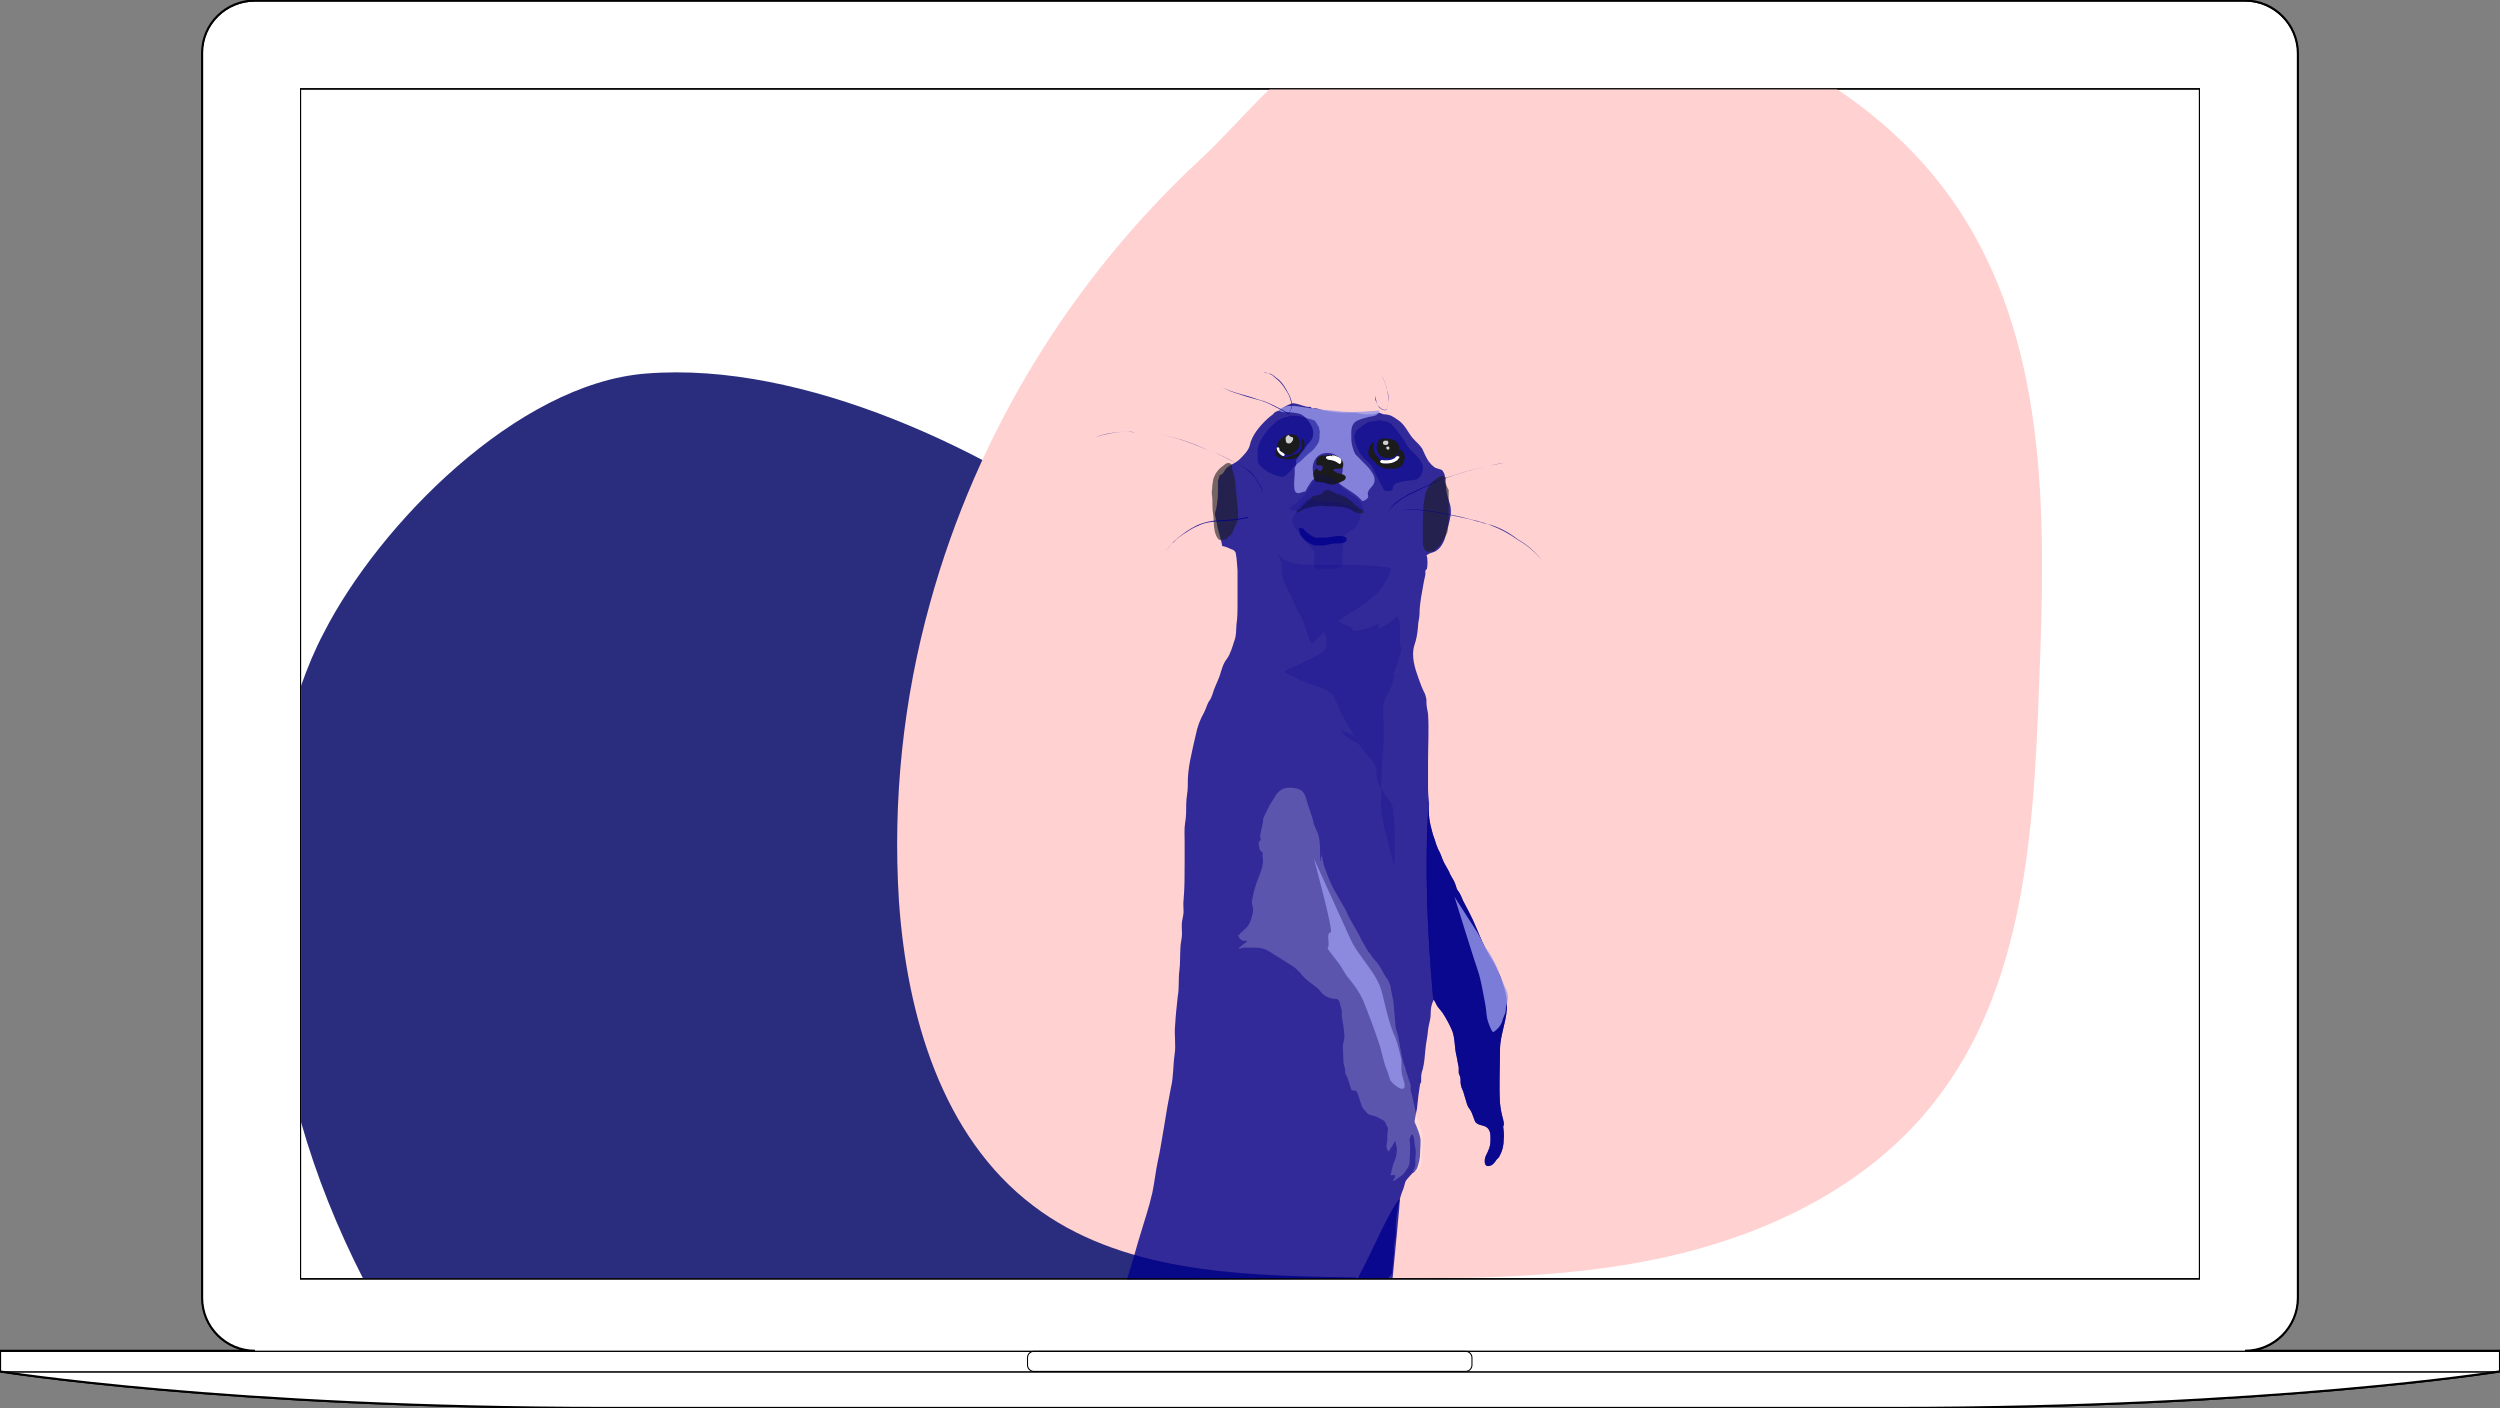 <?xml version="1.0" encoding="utf-8"?>
<!-- Generator: Adobe Illustrator 23.0.6, SVG Export Plug-In . SVG Version: 6.00 Build 0)  -->
<svg version="1.1" id="Layer_1" xmlns="http://www.w3.org/2000/svg" xmlns:xlink="http://www.w3.org/1999/xlink" x="0px" y="0px"
	 viewBox="0 0 472.5 266.2" style="enable-background:new 0 0 472.5 266.2;" xml:space="preserve">
<rect x="0" y="0" width="472.5" height="266.2" fill="#808080" stroke="none"/>
<style type="text/css">
	.st0{fill:#FFFFFF;}
	.st1{opacity:0.2;fill:#FFFFFF;enable-background:new    ;}
	.st2{fill:none;}
	.st3{fill:none;stroke:#000000;stroke-width:0.2;stroke-miterlimit:10;}
	.st4{fill:#2A2D7D;}
	.st5{fill:#FFD1D1;}
	.st6{opacity:0.8;fill:#00008C;enable-background:new    ;}
	.st7{opacity:0.8;fill:#9797EA;enable-background:new    ;}
	.st8{opacity:0.5;fill:#00008C;enable-background:new    ;}
	.st9{fill:#1B1B1B;}
	.st10{opacity:0.6;fill:#1B1B1B;enable-background:new    ;}
	.st11{opacity:0.8;fill:#FFFFFF;enable-background:new    ;}
	.st12{opacity:0.2;fill:#00008C;enable-background:new    ;}
	.st13{opacity:0.8;}
	.st14{fill:#00008C;}
	.st15{fill:none;stroke:#000000;stroke-width:0.4;stroke-miterlimit:10;}
</style>
<g>
	<path class="st0" d="M472.4,255.4L472.4,255.4h-48.1c5.5,0,10-4.5,10-10V10.2c0-5.5-4.5-10-10-10H48.2c-5.5,0-10,4.5-10,10v235.2
		c0,5.5,4.5,10,10,10H0.1v3.9c0,0,43,6.8,114.4,6.8H358c71.4,0,114.4-6.8,114.4-6.8l0,0V255.4L472.4,255.4z"/>
	<title>colablaptop_1</title>
	<g id="Layer_1-2-2">
		<g id="Layer_2-2">
			<rect x="57.3" y="16.8" class="st1" width="358.9" height="224.9"/>
			<path class="st2" d="M424.3,255.4c5.5,0,10-4.5,10-10V10.1c0-5.5-4.5-10-10-10H48.2c-5.5,0-10,4.5-10,10v235.2
				c0,5.5,4.5,10,10,10H0.1v3.9c0,0,43,6.9,114.4,6.9H358c71.4,0,114.4-6.9,114.4-6.9v-3.9L424.3,255.4z"/>
			<path class="st3" d="M48.2,0.2h376.1c5.5,0,10,4.5,10,10v235.2c0,5.5-4.5,10-10,10H48.2c-5.5,0-10-4.5-10-10V10.1
				C38.2,4.6,42.7,0.2,48.2,0.2z"/>
			<rect x="56.8" y="16.8" class="st3" width="358.9" height="224.9"/>
			<rect x="0.1" y="255.4" class="st3" width="472.4" height="3.9"/>
			<path class="st3" d="M0.1,259.3c0,0,43,6.9,114.4,6.9H358c71.4,0,114.4-6.9,114.4-6.9H0.1z"/>
			<path class="st3" d="M195.4,255.4H277c0.7,0,1.2,0.6,1.2,1.2v1.4c0,0.7-0.6,1.2-1.2,1.2h-81.6c-0.7,0-1.2-0.6-1.2-1.2v-1.4
				C194.2,255.9,194.8,255.4,195.4,255.4z"/>
		</g>
	</g>
	<g>
		<rect x="56.8" y="16.8" class="st3" width="358.9" height="224.9"/>
	</g>
	<g id="Layer_1-2">
		<path class="st4" d="M262.7,193.5c-2.2-36-23.2-69.3-52.1-90.9c-23.1-17.3-58.7-34.4-88.5-32c-24.4,1.9-50.5,28.6-60.9,49
			c-1.7,3.2-3.1,6.6-4.3,10v82.5c2.9,10.2,6.9,20.1,11.7,29.5h187.6C260.9,226,263.7,209.8,262.7,193.5z"/>
		<path class="st5" d="M371.1,41c-6.1-9.7-14.4-17.8-24-24.2H240c-4.4,4.2-8.5,9-13,13.2c-24.4,22.6-42.3,51.7-51.2,83.9
			c-5.1,18.3-7.1,37.4-5.9,56.4c1.5,21.6,8.1,44.5,25.4,57.6c16.3,12.4,38.5,13.2,59,13.5c20.1,0.3,40.3,0.6,60-3.7
			c19.7-4.3,38.8-13.5,51.2-29.3c17.2-21.7,18.9-51.5,19.9-79.1C386.6,99.1,387.3,66.7,371.1,41z"/>
		<g>
			<path class="st6" d="M254.7,331.8c0.4,0.4,0.9,0.7,1.4,1c-0.1-0.1-0.2-0.3-0.4-0.4C255.4,332.2,254.9,332.1,254.7,331.8z"/>
			<path class="st6" d="M263.2,241.6c0.4-4.2,1.4-14.4,1.4-15.1c-2,2.1-5,9.6-8,15.1"/>
			<path class="st6" d="M262.2,241.7c0.3-0.3,0.6-0.6,0.9-1c0.1-1.1,0.2-2.1,0.3-3.2c0.1-0.8,0-1.6,0.1-2.4c0.1-0.5,0.2-0.9,0.3-1.4
				c0-0.7,0-1.5,0-2.2c0.1-1.7,0.4-3.4,0.8-5c0.2-0.7,0.4-1.3,0.7-2c0.1-0.4,0.2-0.8,0.3-1.1c0.2-0.5,0.7-0.9,1.1-1.4
				c0.3-0.4,0.4-0.3,0.7-0.6c0.2-0.2,0.4-0.5,0.5-0.8c0.3-0.9,0.5-1.8,0.5-2.7c0-1,0.2-2.1,0-3c-0.2-0.8-0.5-1.6-0.8-2.3
				c-0.2-0.5-0.3-0.4-0.2-1c0.1-0.7,0.3-1.4,0.4-2c0.1-0.9,0.2-1.8,0.3-2.7c0.1-0.7,0.2-1.4,0.3-2c0-0.1,0.2-0.3,0.2-0.4
				c0-0.3,0-0.5,0-0.8c0-0.6,0.1-1.1,0.3-1.6c0.3-1.2,0.4-2.5,0.5-3.7s0.4-2.4,0.5-3.7c0.1-1,0.5-2,0.5-3c0-1.1,0.1-1.8,0.6-2.8
				c-1.1-12.2-1.6-24.6-0.9-37c-0.1-1-0.2-2-0.2-3.1v-4.9c0-3,0.2-6.1,0-9c-0.1-0.7-0.3-1.4-0.3-2.1c0-0.2,0-0.4,0-0.6
				c-0.1-0.5-0.2-1-0.5-1.5c-0.4-0.8-0.7-1.7-1-2.5c-0.7-1.9-1.4-4.2-0.8-6.2c0.4-1.1,0.6-2.3,0.7-3.5c0-0.9,0.3-1.7,0.3-2.6
				c0-2,0.5-4,0.8-5.9c0.1-0.5,0.2-1,0.3-1.4c0-0.2,0-0.4,0-0.7c0-0.2,0.2-0.2,0.3-0.4c0.1-0.4,0.2-2.2-0.1-2.5
				c0.5-0.5,1.1-0.5,1.7-0.8c0.5-0.3,0.9-0.7,1.2-1.2c0.3-0.5,0.6-1.1,0.7-1.7s0.3-1.3,0.5-1.9c0.4-1.4,0.7-2.5,0.4-3.9
				c-0.3-1.1-0.8-2.3-0.8-3.5c0-0.3-0.1-0.6-0.2-0.9c0-0.3-0.1-0.6,0-0.9c0-0.5-0.2-0.9-0.5-1.3c-0.4-0.3-1.1-0.3-1.5-0.6
				c-0.4-0.3-0.7-0.6-1-1c-0.6-0.8-0.9-1.7-1.3-2.5c-0.5-0.8-1.2-1.3-1.8-2c-0.9-1.1-1.4-2.4-2.6-3.3c-0.4-0.3-0.9-0.6-1.4-0.9
				c-0.5-0.2-1-0.3-1.5-0.3l-0.8-0.3c-0.1,0-0.1,0-0.2,0c-0.3,0-0.4,0.2-0.6,0.2c-0.6,0.1-1.2,0.1-1.8,0.1c-0.7,0-1.3-0.2-2-0.3
				c-0.7,0-1.3,0-2,0c-1.4,0-2.8-0.2-4.2-0.5c-0.3-0.1-0.6-0.2-1-0.3c-0.3-0.1-0.5,0-0.8,0s-0.2-0.2-0.4-0.3c-0.2,0-0.4,0-0.6,0
				c-0.4-0.1-0.7-0.2-1.1-0.3c-0.5-0.2-1-0.3-1.5-0.4c-0.5,0-1.1,0.4-1.6,0.6c-0.4,0.2-0.7,0.4-1,0.7c-0.3,0.2-0.6,0.2-0.9,0.4
				c-0.2,0.1-0.3,0.3-0.4,0.4c-0.4,0.3-0.8,0.6-1.1,0.9c-1.5,1.4-2.9,3.1-3.3,5c-0.2,0.9-1.2,1.9-1.9,2.6s-1.7,1-2.4,1.6
				c-0.5,0.4-0.6,1.3-1.4,1.4c0,0.5-0.3,0.7-0.3,1.3c0,0.5,0,1,0,1.6c0,1.1-0.1,2.2-0.3,3.3c-0.1,0.6-0.4,1-0.2,1.6
				c0.1,0.5,0.2,0.8,0.3,1.4c0.2,1.4,0.8,2.8,1,4.2c0.6,0.1,1.1,0.3,1.7,0.6c0.5,0.1,0.9,0.5,0.9,1c0.2,1,0.2,2.1,0.3,3.1
				c0,2.1,0,4.2,0,6.2c0,1.3,0,2.6-0.2,3.9c-0.1,1.1,0,2.1-0.4,3.1c-0.4,1.2-0.7,2.4-1.4,3.4c-0.8,1-1,2.1-1.4,3.3
				c-0.4,1.1-1,2.2-1.3,3.3c-0.2,0.6-0.4,1.1-0.8,1.6c-0.3,0.6-0.5,1.3-0.8,1.9c-0.8,1.4-1.3,2.8-1.6,4.3c-0.7,3.2-1.6,6.3-1.5,9.6
				c0,1.2-0.3,2.3-0.3,3.5s0,2.3-0.2,3.5c-0.2,1.1-0.1,2.4-0.1,3.6v4.1c0,2.3,0,4.6-0.2,6.9c-0.1,0.7,0,1.5,0,2.2
				c0,0.6-0.2,1.2-0.3,1.9c-0.1,0.8,0,1.5,0,2.3c0,0.9-0.3,1.8-0.3,2.7c-0.1,1.5,0,2.9-0.2,4.3c-0.2,1.6,0,3.2-0.3,4.8
				c-0.2,1.8-0.4,3.7-0.5,5.5c-0.2,1.8,0.2,3.7-0.1,5.5c-0.3,2.1-0.2,4.3-0.7,6.3c-0.5,2.5-0.9,4.9-1.3,7.4
				c-0.4,2.2-0.7,4.4-1.2,6.6c-0.4,1.9-0.6,3.9-1,5.8c-0.6,2.7-1.5,5.3-2.3,8c-0.6,1.9-1.1,3.9-1.7,5.8c-0.3,0.7-0.5,1.8-0.8,2.6"/>
			<path class="st7" d="M253.9,77.8c-2.2-0.2-4.4-0.4-6.6-0.7c-1.7-0.2-4-0.9-5.5,0.3l-0.2,0.1c0.4,0.3,0.9,0.5,1.4,0.4
				c0.9,0,1.7,0.1,2.6,0.3c1,0.3,1.9,1.5,2.3,2.4c0.5,1,0.4,2.2-0.4,3c-0.3,0.3-0.6,0.7-0.8,1c-0.1,0.2-0.2,0.4-0.4,0.6
				c-0.2,0.3-0.5,0.5-0.7,0.8s-0.4,0.6-0.6,0.9c-0.1,0.3,0,0.6,0,0.9c-0.1,0.3-0.2,0.4-0.3,0.6c0,0.4,0,0.7,0,1.1
				c0,0.8-0.4,3.2,0.3,3.6c0.4,0.3,1.1-0.1,1.5-0.2h0.2c0.3-0.6,0.6-1.1,1-1.7c0.2-0.3,0.5-0.6,0.9-0.9c-1.1-1.7-0.4-4.7,2.3-4.7
				c3.1,0,3.7,3.9,1.8,5.4c1.2,1.2,3.2,2,4.5,3.4c0.1,0.1,0.2,0.2,0.2,0.3c0.4,0,0.8-0.2,1.1-0.6c0.2-0.2,0-0.6,0-0.9
				c0.1-0.3,0.2-0.6,0.4-0.8c0.5-0.6,0.9-0.9,0.9-1.7c0-0.5-0.2-1-0.5-1.4c-0.6-1.1-1.6-1.8-2.5-2.8c-0.4-0.4-0.7-0.6-0.9-1.2
				c-0.3-0.8-0.5-1.6-0.5-2.4c0-1.3-0.2-2.7,1.1-3.4c0.7-0.3,1.4-0.5,2.2-0.7c0.6-0.1,1.6-0.2,1.9-0.8c0.1-0.1,0.1-0.3,0.1-0.4
				C258.7,77.7,256.2,78,253.9,77.8z"/>
			<path class="st7" d="M244.1,75.8c-0.1,0.1-0.3,0.1-0.4,0.2C243.7,76,243.7,75.9,244.1,75.8z"/>
			<path class="st6" d="M284.1,211.6c-0.3-1-0.5-2.1-0.6-3.1c-0.2-3.3,0-6.7,0-10.1c0-3,1.5-5.9,1.3-8.9c-0.2-2.5-1.3-5.5-2.6-7.7
				c-0.8-1.3-1.5-2.6-2.1-3.9c-0.8-1.8-1.5-3.7-2.4-5.4c-0.4-0.8-0.8-1.5-1.2-2.3c-0.2-0.5-0.4-1-0.7-1.5c-0.2-0.3-0.4-0.5-0.5-0.8
				c-0.2-0.7-0.4-1.3-0.8-1.9c-0.2-0.4-0.5-0.8-0.6-1.2c-0.3-0.6-0.7-1.2-1-1.8c-0.4-0.8-0.6-1.7-1.1-2.5c-0.3-0.7-0.5-1.3-0.7-2
				c-0.2-0.5-0.4-1.1-0.5-1.6c-0.4-1.4-0.6-2.8-0.6-4.3c0-0.2,0-0.4,0-0.6c-0.8,12.3-0.2,24.8,0.9,37v-0.1c0.2,0.1,0.5,0.8,0.6,1
				c0.3,0.6,0.8,1,1.2,1.6c0.7,1.1,1.3,2.2,1.8,3.4c0.5,1.4,0.4,2.9,0.7,4.3c0.2,0.8,0.3,1.7,0.5,2.5c0,0.4,0,0.7,0,1.1
				c0.1,0.3,0.2,0.5,0.3,0.8c0.1,0.5,0,1,0.1,1.4c0.1,0.7,0.5,1.2,0.6,1.8c0.2,0.7,0.4,1.3,0.6,2c0.2,0.6,0.7,1,0.9,1.6
				c0.2,0.5,0.4,1.1,0.6,1.6c0.5,0.7,1.4,0.6,2.1,1c0.9,0.6,0.8,1.6,0.8,2.6c0,1.1-0.4,1.9-0.9,2.9c-0.3,0.7-0.4,2.3,0.9,1.8
				c0.6-0.2,0.9-0.8,1.2-1.2c0.3-0.2,0.5-0.5,0.6-0.8c0.5-0.9,0.7-1.9,0.7-3c0.1-0.8,0-1.6-0.1-2.4
				C284.4,212.4,284.1,211.9,284.1,211.6z"/>
			<path class="st6" d="M284.1,211.6c-0.3-1-0.5-2.1-0.6-3.1c-0.2-3.3,0-6.7,0-10.1c0-3,1.5-5.9,1.3-8.9c-0.2-2.5-1.3-5.5-2.6-7.7
				c-0.8-1.3-1.5-2.6-2.1-3.9c-0.8-1.8-1.5-3.7-2.4-5.4c-0.4-0.8-0.8-1.5-1.2-2.3c-0.2-0.5-0.4-1-0.7-1.5c-0.2-0.3-0.4-0.5-0.5-0.8
				c-0.2-0.7-0.4-1.3-0.8-1.9c-0.2-0.4-0.5-0.8-0.6-1.2c-0.3-0.6-0.7-1.2-1-1.8c-0.4-0.8-0.6-1.7-1.1-2.5c-0.3-0.7-0.5-1.3-0.7-2
				c-0.2-0.5-0.4-1.1-0.5-1.6c-0.4-1.4-0.6-2.8-0.6-4.3c0-0.2,0-0.4,0-0.6c-0.8,12.3-0.2,24.8,0.9,37v-0.1c0.2,0.1,0.5,0.8,0.6,1
				c0.3,0.6,0.8,1,1.2,1.6c0.7,1.1,1.3,2.2,1.8,3.4c0.5,1.4,0.4,2.9,0.7,4.3c0.2,0.8,0.3,1.7,0.5,2.5c0,0.4,0,0.7,0,1.1
				c0.1,0.3,0.2,0.5,0.3,0.8c0.1,0.5,0,1,0.1,1.4c0.1,0.7,0.5,1.2,0.6,1.8c0.2,0.7,0.4,1.3,0.6,2c0.2,0.6,0.7,1,0.9,1.6
				c0.2,0.5,0.4,1.1,0.6,1.6c0.5,0.7,1.4,0.6,2.1,1c0.9,0.6,0.8,1.6,0.8,2.6c0,1.1-0.4,1.9-0.9,2.9c-0.3,0.7-0.4,2.3,0.9,1.8
				c0.6-0.2,0.9-0.8,1.2-1.2c0.3-0.2,0.5-0.5,0.6-0.8c0.5-0.9,0.7-1.9,0.7-3c0.1-0.8,0-1.6-0.1-2.4
				C284.4,212.4,284.1,211.9,284.1,211.6z"/>
			<path class="st8" d="M258.5,79.8c-0.9,0.7-2.4,1.3-2.5,2.5c-0.1,1,0.4,2,0.8,2.9c0.5,1.3,1.8,1.9,2.5,3c0.7,1.3,1.3,2.6,2,3.9
				c0.3,0.6,0.3,0.7,1,0.7c0.3,0,0.6,0,0.8-0.2c0.2-0.2,0.1-0.7,0.4-1s1.2-0.5,1.6-0.6c0.7-0.2,1.4-0.1,2.1-0.3
				c0.7,0,1.3-0.5,1.5-1.2c0.3-0.6,0.3-1.2,0.1-1.8c-0.5-1.3-1.9-2.2-2.7-3.3c-0.4-0.5-0.6-1.1-1-1.6s-0.8-1.1-1.2-1.6
				c-0.3-0.4-0.7-0.8-1.1-1.2c-0.3-0.2-0.6-0.3-0.9-0.4c-0.1,0-0.3,0-0.4,0c-0.2,0-0.4-0.2-0.7-0.2"/>
			<path class="st8" d="M247.1,79.1L247.1,79.1c-0.6-0.3-1.2-0.4-1.8-0.5c-0.4,0-0.8,0-1.2,0c-0.3,0-0.6,0.1-0.8,0.2
				c-0.3,0-0.5,0.1-0.8,0.2c-0.2,0.1-0.5,0.2-0.7,0.3c-0.4,0.2-0.7,0.4-0.9,0.7c-0.3,0.3-0.6,0.5-0.9,0.8c-0.3,0.4-0.6,0.7-0.9,1.1
				c-0.2,0.4-0.5,0.7-0.7,1.1c-0.2,0.3-0.3,0.6-0.4,0.9c-0.1,0.2-0.2,0.4-0.2,0.6c-0.2,0.7-0.1,1.6-0.1,2.3c0,0.4,0,0.7,0.3,1
				c0.4,0.5,0.9,0.9,1.5,1.3c0.7,0.4,1.4,0.7,2.2,0.9c0.5,0.2,1.1,0.1,1.5-0.3c0.3-0.3,0.5-0.5,0.8-0.8c0.1-0.1,0.2-0.3,0.3-0.4
				c0.2-0.3,0.5-0.6,0.8-0.8c0.4-0.3,0.8-0.6,1.2-1s0.8-0.8,1.2-1.1c0.6-0.4,1-0.9,1.4-1.5c0.2-0.2,0.3-0.5,0.4-0.8
				c0.1-0.4,0.1-0.8,0.1-1.1c0-0.3,0.1-0.6,0-0.9c0-0.1-0.1-0.1-0.1-0.2s0-0.2,0-0.3c-0.1-0.3-0.3-0.4-0.4-0.7
				c-0.1-0.2-0.3-0.4-0.4-0.6C247.9,79.3,247.5,79.1,247.1,79.1z"/>
			<path class="st9" d="M248.9,88.5c0.1,0.2,0.2,0.4,0.5,0.5c0.2,0.1,0.3,0,0.4-0.2c0.1-0.1,0.2-0.2,0.2-0.4c0-0.3,0-0.3-0.3-0.4
				c-0.2-0.1-0.8,0-0.9-0.2c-0.1-0.1,0-0.4,0-0.6s0.1-0.4,0.2-0.6c0.2-0.3,0.5-0.4,0.8-0.5c0.2,0,0.4,0,0.6,0c0.2,0,0.3-0.1,0.5-0.1
				s0.5,0,0.7,0s0.4,0,0.6,0.1c0.2,0.1,0.5,0.1,0.7,0.2c0.4,0.2,0.7,0.6,0.9,1c0.1,0.3,0.1,0.7,0,1c-0.2,0.3-0.5,0.3-0.8,0.3
				c-0.2,0-1-0.1-1,0.3c0,0.2,0.2,0.2,0.3,0.2c0.2,0.2,0.5,0.3,0.8,0.4c0.4,0,0.8,0.2,1.1,0.4c0.3,0.3,0.1,0.7-0.2,0.9
				c-0.4,0.2-0.7,0.4-1.1,0.5c-0.4,0.2-0.8,0.3-1.3,0.3c-0.1,0-0.2-0.1-0.4-0.1c-0.1,0-0.3,0-0.4-0.1c-0.2-0.1-0.5-0.2-0.8-0.2
				c-0.3-0.1-0.5-0.1-0.8-0.1c-0.2,0-0.4,0-0.5-0.1c-0.4-0.4-0.5-1-0.5-1.5C248.2,89.3,248.4,88.8,248.9,88.5z"/>
			<path class="st10" d="M245.1,96.5c0.2-0.1,0.4-0.2,0.6-0.3c0.2-0.1,0.3-0.2,0.4-0.4c0.3-0.4,0.7-0.7,1-1.1
				c0.2-0.2,0.4-0.3,0.6-0.5c0.1-0.1,0.3-0.2,0.4-0.4c0.1-0.1,0.3-0.1,0.4-0.1c0.2,0,0.4-0.1,0.6-0.1c0.4-0.1,0.7-0.3,1-0.6
				c0.2-0.3,0.5-0.4,0.8-0.4s0.6,0.1,0.9,0.3c0.5,0.3,1,0.5,1.6,0.6c0.3,0.1,0.5,0.3,0.8,0.4s0.5,0.3,0.8,0.5
				c0.2,0.2,0.4,0.3,0.6,0.5c0.2,0.1,0.3,0.3,0.5,0.5c0.3,0.2,0.6,0.5,0.9,0.7c0.2,0.1,0.8,0.4,0.7,0.7c-0.1,0.4-0.6,0.2-0.9,0.2
				c-0.4-0.1-0.8-0.2-1.1-0.4c-0.2-0.2-0.4-0.3-0.7-0.4c-0.6-0.3-1.3-0.4-2-0.4c-0.3,0-0.6-0.1-1-0.1s-0.8,0-1.2,0s-0.8-0.1-1.1-0.1
				c-0.1,0-0.2,0-0.4,0c-0.1,0-0.1,0.1-0.2,0.1c-0.1,0-0.2,0-0.4,0s-0.5,0.1-0.7,0.1c-0.4,0.1-0.7,0.2-1.1,0.2
				c-0.4,0.1-0.8,0.3-1.1,0.6c-0.3,0.2-0.6,0.3-0.9,0.3C245.1,96.9,245.1,96.8,245.1,96.5z"/>
			<path class="st9" d="M245.9,82.9c0,0.1,0.1,0.2,0.1,0.3c0,0.1,0,0.3,0,0.4c0,0.2,0,0.4,0.1,0.5c0,0.1,0,0.3-0.1,0.4
				c0,0.3-0.1,0.5-0.2,0.7c-0.2,0.2-0.4,0.4-0.6,0.5c-0.3,0.1-0.6,0.2-0.9,0.3c-0.3,0.1-0.7,0.2-1,0.4c-0.2,0.1-0.4,0.1-0.5,0
				c-0.3-0.1-0.6-0.2-0.9-0.4c-0.1-0.1-0.1-0.2-0.2-0.3c-0.2-0.2-0.3-0.5-0.4-0.8c-0.2,0.2-0.3,0.2-0.3,0.5c0,0.2,0,0.4,0.1,0.6
				c0.2,0.3,0.5,0.5,0.9,0.6s0.8,0.2,1.2,0.2h0.6c0.2,0,0.4,0,0.6-0.1c0.2,0,0.4-0.1,0.6-0.2c0.2-0.1,0.3-0.2,0.5-0.4
				c0.1-0.2,0.2-0.3,0.3-0.5s0.3-0.4,0.4-0.6c0.2-0.3,0.3-0.7,0.4-1C246.5,83.7,246.5,82.9,245.9,82.9z"/>
			<path class="st9" d="M244.3,82.1c-0.5,0-1,0-1.5,0.3c-0.3,0.2-0.6,0.4-0.9,0.7c-0.3,0.3-0.5,0.7-0.5,1.1s0.2,0.8,0.5,1.1
				c0.3,0.3,0.7,0.5,1.1,0.6c0.4,0.1,0.9,0.1,1.3-0.1c0.1-0.1,0.2-0.2,0.3-0.3c0.2-0.1,0.3-0.2,0.5-0.4c0.3-0.3,0.5-0.7,0.5-1.1
				c0.1-0.4,0-0.8-0.2-1.2C245.2,82.2,244.7,82.2,244.3,82.1z"/>
			<path class="st9" d="M259.6,83.5c-0.1,0.1-0.3,0.2-0.4,0.4c-0.1,0.2-0.3,0.4-0.4,0.6s-0.1,0.3-0.1,0.5c-0.1,0.2-0.1,0.4-0.1,0.6
				c0.1,0.7,0.7,1.2,1.2,1.7c0.5,0.6,1.1,1,1.8,1.2c0.6,0.1,1.2,0.1,1.7,0.1c0.4,0,0.9-0.1,1.3-0.3c0.3-0.2,0.5-0.5,0.6-0.8
				c0.1-0.1,0.1-0.3,0.2-0.5s0.1-0.4,0.1-0.6s-0.1-0.4-0.1-0.6c0-0.1-0.1-0.3-0.2-0.4s-0.5-0.6-0.8-0.4c-0.1,0.2-0.1,0.4-0.1,0.6
				s-0.1,0.4-0.1,0.5c-0.2,0.3-0.4,0.6-0.8,0.8c-0.8,0.3-1.6,0.4-2.4,0.1c-0.3-0.1-0.5-0.5-0.7-0.7c-0.3-0.3-0.5-0.6-0.6-1
				c0-0.1,0-0.3-0.1-0.4c0-0.2,0-0.4,0-0.5c0-0.2,0-0.4,0-0.6C259.6,83.6,259.5,83.6,259.6,83.5z"/>
			<path class="st9" d="M262.3,82.9c-0.6,0-1.5-0.2-1.8,0.5c-0.1,0.3-0.2,0.5-0.2,0.8c-0.1,0.2-0.1,0.4-0.1,0.6
				c0.1,0.4,0.2,0.7,0.4,1c0.3,0.4,0.7,0.7,1.2,0.7c0.5,0.1,1.1,0.1,1.6-0.1c0.3-0.1,0.5-0.3,0.7-0.6c0.1-0.2,0.2-0.5,0.3-0.7
				c0.1-0.5,0-1.1-0.4-1.5c-0.2-0.2-0.5-0.4-0.8-0.5c-0.2-0.1-0.3-0.1-0.5-0.1C262.6,82.9,262.5,82.8,262.3,82.9"/>
			<path class="st6" d="M246.4,99.9c0.1,0.3,0.3,0.5,0.6,0.7c0.5,0.4,1,0.8,1.6,1c0.2,0,0.4,0.1,0.6,0c0.4,0,0.9,0,1.3,0
				c0.7,0,1.4-0.2,2.2-0.3c0.5,0,1.8-0.1,1.8,0.6c0.1,0.9-1.5,0.8-2,0.8c-0.9,0-1.8,0.4-2.7,0.4c-0.4,0-0.8,0-1.2,0
				c-0.4-0.1-0.7-0.2-1.1-0.4c-0.6-0.3-1.2-0.8-1.6-1.4c-0.2-0.3-0.3-0.6-0.3-0.9c-0.1-0.2-0.1-0.4-0.1-0.6
				C245.8,99.8,246.1,99.9,246.4,99.9z"/>
			<path class="st1" d="M238.3,158.6c0,0.2-0.3,0.4-0.4,0.6c0,0.3,0,0.6,0.1,0.9c0,0.2,0.1,0.5,0.2,0.7c0.1,0.1,0.4,0.2,0.4,0.3
				c0.1,0.1,0,0.5,0,0.7c0.1,0.3,0.1,0.6,0.1,0.9c0,0.5-0.1,1-0.2,1.4c-0.2,0.6-0.4,1.2-0.6,1.7c-0.3,0.7-0.5,1.3-0.7,2
				c-0.3,0.9-0.4,1.7-0.6,2.6c0,0.4,0.1,0.8,0.2,1.1c0.1,0.5,0,1-0.1,1.4c-0.3,1-0.5,1.9-1.3,2.6c-0.1,0.1-0.3,0.2-0.4,0.4
				c-0.1,0.1-0.1,0.1-0.2,0.2c-0.1,0-0.2,0.1-0.3,0.2c-0.1,0.1-0.1,0.2-0.2,0.3c-0.1,0.1-0.3,0.1-0.3,0.2c0,0.1,0.2,0.3,0.2,0.4
				c0.1,0.2,0.3,0.4,0.5,0.5c0.1,0.1,0.2,0.1,0.4,0.1c0.1,0,0.5,0,0.6,0.1c-0.1,0.2-0.4,0.3-0.5,0.4c-0.2,0.2-0.5,0.4-0.7,0.6
				c-0.2,0.1-0.3,0.2-0.4,0.3c0.2,0.2,0.8-0.1,1-0.1c0.4,0,0.8,0,1.2,0c0.7,0,1.4,0,2,0.1c1.3,0.2,2.2,1.1,3.3,1.7
				c0.8,0.5,1.6,1,2.4,1.5c0.7,0.4,1.2,0.9,1.7,1.4c0.5,0.7,1.1,1.3,1.8,1.8c0.7,0.6,1.5,1,2,1.7c0.3,0.4,0.6,0.7,1.1,1
				c0.6,0.3,1.2,0.5,1.8,0.5c0.1,0,0.3,0,0.4,0.1c0.5,0.3,0.4,0.9,0.6,1.4c0.1,0.2,0.1,0.5,0.2,0.7c0,0.3,0,0.6,0,0.9
				c0,0.5,0.1,0.9,0.2,1.4c0.1,0.4,0.1,0.9,0.2,1.3c0,0.4,0.1,0.8,0.1,1.3c0,0.6-0.3,1.3-0.3,1.9c0,0.8,0.1,1.6,0.1,2.4
				c0,0.4,0,0.7,0.1,1.1c0.1,0.2,0.1,0.4,0.2,0.7c0,0.3,0.1,0.7,0.1,1c0.1,0.2,0.2,0.4,0.3,0.5c0.2,0.4,0.2,0.8,0.4,1.1
				c0.1,0.4,0.2,0.9,0.4,1.3c0.1,0.2,0.1,0.1,0.3,0.2c0.2,0,0.6,0,0.7,0.2c0.2,0.3,0.3,0.6,0.4,1c0.2,0.6,0.4,1.2,0.6,1.8
				c0.1,0.2,0.2,0.4,0.4,0.6c0.2,0.2,0.4,0.5,0.6,0.7c0.4,0.4,1.1,0.4,1.6,0.6c0.3,0.1,0.6,0.3,0.8,0.4c0.2,0.1,0.4,0.2,0.6,0.3
				c0.3,0.2,0.5,0.5,0.6,0.9c0.1,0.2,0.2,0.3,0.3,0.5c0.1,0.5-0.1,1-0.1,1.4c0,0.3,0,0.7,0,1c0,0.2-0.1,0.4-0.1,0.6
				c0,0.4-0.2,0.5,0,0.9c0,0.1,0.2,0.6,0.4,0.6c0.2-0.4,0.5-0.8,0.7-1.1c0.1-0.3,0.3-0.6,0.5-0.9c0,0.2,0.1,0.3,0.1,0.5
				c0,0.1,0.1,0.3,0.1,0.4c0,0.1,0.1,0.3,0.1,0.4c0,0.2,0,0.3,0,0.5c0,0.8-0.2,1.5-0.5,2.2c-0.2,0.4-0.3,0.9-0.4,1.3
				c-0.1,0.2-0.1,0.4-0.1,0.6c0,0.1-0.2,0.4-0.2,0.5c0.1,0.3,0.8-0.1,0.9,0.2c0.1,0.4-0.5,0.7-0.4,1c0.2,0,0.4-0.2,0.6-0.3
				c0.3-0.2,0.5-0.4,0.7-0.5c0.5-0.3,0.9-0.8,1.2-1.3c0.3-0.4,0.5-0.8,0.6-1.3c0-0.3,0.1-0.6,0-0.8c0-0.3,0.1-0.6,0.1-0.9
				c0-0.7,0-1.3,0-2c0-0.2-0.1-0.4-0.1-0.6c0-0.2,0.1-0.5,0.2-0.7c0.1-0.1,0.1-0.4,0.3-0.4c0.2,0,0.4,0.9,0.4,1.1
				c0,0.5,0.1,1,0.2,1.5c0.1,0.6,0.1,1.3,0,1.9c0,0.4,0,0.9,0,1.3c0,0.2-0.1,0.5-0.2,0.7c-0.1,0.1-0.2,0.3-0.2,0.4
				c0.1,0.3,0.7,0.1,0.8,0c0.5-0.3,0.6-1,0.8-1.5c0.1-0.1,0.1-0.2,0.2-0.4c0-0.1,0-0.3-0.1-0.4c0-0.3,0-0.6,0-0.9
				c0.1-1.3,0.1-2.6,0-3.9c-0.1-0.4-0.2-0.9-0.4-1.3c-0.1-0.4-0.2-0.7-0.3-1.1c-0.3-0.8-0.6-1.5-0.7-2.4c-0.2-0.8-0.3-1.5-0.5-2.3
				c-0.1-0.3-0.2-0.7-0.3-1c0-0.3,0.1-1.1-0.1-1.3c0-0.2-0.1-0.4-0.2-0.6c-0.1-0.3-0.1-0.5-0.2-0.7c-0.1-0.3-0.2-0.5-0.3-0.8
				c-0.1-0.3-0.1-0.6-0.2-0.9s-0.3-0.7-0.4-1c-0.1-0.4-0.2-0.9-0.3-1.4c-0.2-0.9-0.3-1.8-0.5-2.7c-0.1-0.6-0.2-1.1-0.4-1.7
				c-0.2-0.6-0.3-1.1-0.3-1.7c-0.1-0.7-0.1-1.5-0.2-2.2c0-0.4-0.1-0.8-0.1-1.3c0-0.4-0.1-0.8-0.2-1.2c-0.1-0.7-0.3-1.4-0.4-2.2
				c-0.2-0.7-0.5-1.3-0.9-1.8c-0.5-0.7-0.8-1.5-1.3-2.2c-0.3-0.4-0.6-0.8-0.9-1.1s-0.5-0.6-0.7-1c-0.2-0.2-0.4-0.4-0.5-0.6
				c-0.1-0.2-0.3-0.5-0.4-0.7c-0.2-0.4-0.5-0.8-0.7-1.2c-0.4-0.9-0.9-1.7-1.4-2.6c-0.5-0.8-0.9-1.6-1.3-2.4
				c-0.4-0.9-0.8-1.6-1.3-2.4c-0.6-1.2-1.4-2.3-1.9-3.5c-0.4-0.9-0.7-1.8-1.1-2.8c-0.2-0.5-0.3-1-0.4-1.5c-0.1-0.3-0.1-0.6-0.1-0.8
				c0.1-0.2,0.1-0.4,0.1-0.6c0,0.3-0.1,0.6-0.3,0.8c-0.1,0.2-0.1,0.4-0.1,0.5s0,0.2-0.1,0.3c0-1.6,0.1-4-0.5-5.5
				c-0.3-0.5-0.5-1.1-0.7-1.6c-0.1-0.5-0.2-1-0.4-1.5c-0.3-0.8-0.5-1.6-0.8-2.4c-0.2-0.6-0.3-1.4-0.7-1.9c-0.5-0.8-1.4-0.9-2.2-1
				c-1.4-0.2-2.7,0.5-3.3,1.8c-0.3,0.5-0.6,0.9-0.9,1.4c-0.2,0.3-0.3,0.7-0.5,1c-0.3,0.6-0.6,1.2-0.8,1.8
				C238.9,155.5,237.8,158.2,238.3,158.6z"/>
			<path class="st10" d="M273.3,90.3c-0.2-0.2-0.4-0.3-0.7-0.4c-0.3,0-0.8,0.3-1,0.5c-0.9,0.5-1.6,1.4-2,2.3
				c-0.2,0.5-0.3,1.1-0.4,1.7c-0.1,0.5-0.2,1.1-0.2,1.6c0,0.9-0.1,1.7-0.1,2.6c0,0.7,0,1.5,0,2.2c0,0.6,0,1.2,0,1.8
				c0.1,0.7,0.3,1.7,1.1,1.7c0.2,0,0.3,0,0.5-0.1c0.2,0,0.3,0.1,0.5,0c0.1-0.1,0.2-0.3,0.3-0.4c0.1-0.1,0.3-0.2,0.4-0.3
				c0.3-0.2,0.6-0.6,0.7-0.9c0.4-0.8,1-1.3,1.2-2.2c0.1-0.7,0.2-1.4,0.2-2.2v-4.1c0-0.5,0-1,0-1.5C273.5,92,273.1,91.6,273.3,90.3z"
				/>
			<path class="st10" d="M232.8,87.8c-0.2-0.2-0.4-0.3-0.7-0.3s-0.8,0.4-1,0.6c-0.9,0.6-1.5,1.5-1.8,2.5c-0.1,0.6-0.2,1.2-0.2,1.7
				c-0.1,0.5-0.1,1.1,0,1.6c0.1,0.9,0,1.7,0.1,2.6c0.1,0.7,0.2,1.5,0.2,2.2c0,0.6,0.1,1.2,0.2,1.8c0.2,0.6,0.5,1.7,1.3,1.6
				c0.1,0,0.3-0.1,0.4-0.1c0.2-0.1,0.3,0,0.5-0.1c0.1-0.1,0.2-0.3,0.3-0.4s0.2-0.2,0.4-0.3c0.3-0.3,0.5-0.6,0.6-1
				c0.3-0.8,0.8-1.4,0.9-2.3c0-0.7,0-1.5-0.1-2.2l-0.4-4.1c0-0.5-0.1-1-0.2-1.5C233.3,89.5,232.8,89.2,232.8,87.8z"/>
			<path class="st11" d="M243.5,82.2c-0.4,0.3-0.6,0.4-0.5,0.9c0,0.3,0.1,0.7,0.5,0.7c0.4,0.1,0.6-0.2,0.8-0.5
				c0.1-0.1,0.1-0.3,0.1-0.4c0-0.3-0.1-0.3-0.4-0.3"/>
			<path class="st11" d="M262.1,83.3c-0.3,0-0.6-0.1-0.7,0.3s0.2,0.5,0.5,0.5s0.5-0.1,0.5-0.4C262.4,83.5,262.3,83.2,262.1,83.3"/>
			<path class="st11" d="M262.4,84.4c-0.2,0-0.4,0-0.4,0.2s0.1,0.3,0.3,0.4c0.2,0,0.3-0.1,0.3-0.3C262.6,84.5,262.5,84.3,262.4,84.4
				"/>
			<path class="st12" d="M248.7,89.3c0,1.1-0.7,1.9-1.1,2.7c-0.3,0.5-0.6,0.9-1,1.4c-0.2,0.3-0.4,0.5-0.6,0.7
				c-0.3,0.2-0.5,0.4-0.8,0.7c-0.1,0.2-0.2,0.3-0.4,0.4c-0.1,0.1-0.3,0.2-0.4,0.3c-0.2,0.1-0.2,0.2-0.3,0.2
				c-0.1,0.1-0.2,0.1-0.3,0.1c-0.2,0.2-0.1,0.2,0,0.4c0.2,0.4,0.4,0.3,0.8,0.3c0.5,0,1.1-0.1,1.6-0.1c0.3-0.1,0.6-0.2,0.8-0.3
				c0.4-0.1,0.8-0.3,1.2-0.4c0.5-0.1,0.9-0.1,1.4-0.1c0.9,0,1.8,0,2.7,0c0.2,0,0.3,0,0.5,0c0.4,0.1,0.8,0,1.1,0.1
				c0.6,0.2,1.1,0.5,1.6,0.6c0.6,0.2,1.2,0.3,1.8,0.3c0.1,0,0.3,0,0.4-0.1s0-0.4-0.1-0.6c-0.2-0.5-0.4-1-0.8-1.4s-0.9-0.6-1.3-0.9
				c-0.2-0.2-0.4-0.3-0.6-0.5c-0.2-0.2-0.4-0.4-0.7-0.5c-0.3-0.2-0.6-0.5-0.8-0.8s-0.5-0.4-0.7-0.6s-0.3-0.4-0.4-0.6
				C251.6,89.7,249.9,90,248.7,89.3z"/>
			<g class="st13">
				<path class="st14" d="M259.9,74.8c0.1,0.4,0.2,0.9,0.3,1.3c0.1,0.4,0.3,0.8,0.7,1.1c0.2,0.1,0.4,0.3,0.6,0.3
					c0.2,0.1,0.4,0,0.6-0.1c0-0.1,0.1-0.2,0.1-0.3c0-0.1,0-0.2,0.1-0.3c0-0.2,0.1-0.4,0.1-0.7c0.1-0.9,0-1.8-0.3-2.7
					c-0.2-0.9-0.6-1.7-1.1-2.5c0.5,0.7,0.9,1.6,1.1,2.4c0.2,0.9,0.3,1.8,0.3,2.7c0,0.2,0,0.4-0.1,0.7c0,0.1,0,0.2-0.1,0.3
					c0,0.1,0,0.2-0.1,0.3c-0.2,0.2-0.4,0.2-0.7,0.1c-0.2-0.1-0.4-0.2-0.6-0.4c-0.4-0.3-0.6-0.7-0.7-1.1
					C259.9,75.7,259.9,75.2,259.9,74.8L259.9,74.8z"/>
			</g>
			<g class="st13">
				<path class="st14" d="M238.8,70.4c0.4,0,0.8,0.1,1.2,0.3c0.4,0.1,0.7,0.4,1,0.7l0,0c0.8,0.6,1.5,1.4,2,2.3l0,0
					c0.5,0.7,0.8,1.4,1,2.2c0.1,0.4,0.1,0.8,0,1.2c0,0.2-0.1,0.4-0.2,0.6c-0.1,0.2-0.2,0.4-0.2,0.5v0.1l0,0c-1-0.6-2-1.1-3-1.6
					c-0.5-0.3-1-0.5-1.5-0.7s-1.1-0.4-1.6-0.5c-1.1-0.3-2.2-0.6-3.3-1c-1.1-0.3-2.1-0.7-3.2-1.3c1,0.5,2.1,0.9,3.2,1.2
					c1.1,0.3,2.2,0.6,3.3,1c0.5,0.2,1.1,0.3,1.6,0.5s1,0.4,1.6,0.7c1,0.5,2,1,3,1.6l0,0c0-0.2,0.1-0.4,0.2-0.6
					c0.1-0.2,0.2-0.4,0.2-0.6c0.1-0.4,0.1-0.8,0-1.2c-0.2-0.8-0.6-1.5-1-2.2l0,0c-0.5-0.9-1.1-1.7-1.9-2.2l0,0
					c-0.3-0.3-0.6-0.5-0.9-0.7c-0.4-0.1-0.8-0.2-1.1-0.2L238.8,70.4z"/>
			</g>
			<g class="st13">
				<path class="st14" d="M262.3,97.2c0-0.2,0.1-0.5,0.2-0.7s0.3-0.4,0.4-0.6c0.3-0.4,0.6-0.7,1-1c0.7-0.6,1.5-1,2.3-1.5l4.9-2.3
					l0,0c3.4-1.3,6.8-2.3,10.4-3.1c0.9-0.2,1.8-0.4,2.7-0.5c0.9-0.2,1.8-0.3,2.7-0.5c1.8-0.3,3.6-0.5,5.4-0.5
					c-1.8,0-3.6,0.2-5.4,0.5c-0.9,0.2-1.8,0.3-2.7,0.5c-0.9,0.2-1.8,0.3-2.7,0.5c-3.5,0.8-7,1.8-10.4,3.2l0,0l-4.9,2.4
					c-0.8,0.4-1.6,0.9-2.3,1.5c-0.4,0.3-0.7,0.6-1,0.9S262.4,96.7,262.3,97.2L262.3,97.2z"/>
			</g>
			<g class="st13">
				<path class="st14" d="M264.9,96.2c1.9,0,3.8,0.1,5.7,0.4c1.9,0.3,3.8,0.7,5.6,1.1c0.9,0.2,1.8,0.5,2.8,0.7
					c0.5,0.1,0.9,0.3,1.4,0.4c0.5,0.2,0.9,0.3,1.4,0.4c1.8,0.6,3.5,1.5,5,2.7l0,0c1.8,1,3.4,2.4,4.7,4.1c-1.3-1.6-2.9-3-4.7-4l0,0
					c-1.5-1.1-3.2-2-5-2.7c-0.4-0.2-0.9-0.3-1.4-0.4c-0.5-0.2-0.9-0.3-1.4-0.4c-0.9-0.3-1.8-0.5-2.8-0.7c-1.9-0.4-3.7-0.8-5.6-1.1
					S266.8,96.3,264.9,96.2L264.9,96.2z"/>
			</g>
			<g class="st13">
				<path class="st14" d="M238.7,93.1c-0.2-0.5-0.4-1-0.7-1.5s-0.6-0.9-0.9-1.4l0,0c-0.9-1.1-2-2-3.3-2.5l0,0
					c-1.7-1-3.4-1.9-5.3-2.5l0,0c-3-1.4-6.2-2.5-9.5-3.2l0,0l-3-0.2l-1.5-0.1c-0.5,0-1-0.1-1.5-0.1c-2,0-4,0.4-5.9,1
					c1.9-0.7,3.9-1,5.9-1c0.5,0,1,0,1.5,0.1l1.5,0.1l3,0.2l0,0c3.3,0.7,6.5,1.7,9.5,3.2l0,0c1.9,0.6,3.6,1.4,5.3,2.5l0,0
					c0.7,0.2,1.3,0.6,1.9,1c0.6,0.4,1.1,0.9,1.5,1.5l0,0c0.3,0.5,0.6,0.9,0.9,1.4C238.4,92.1,238.6,92.6,238.7,93.1L238.7,93.1z"/>
			</g>
			<g class="st13">
				<path class="st14" d="M235.9,97.9c-1.1,0.2-2.1,0.4-3.2,0.5c-1.1,0.1-2.2,0.1-3.2,0.2c-1.1,0.1-2.1,0.3-3.1,0.8
					c-1,0.4-1.9,1-2.8,1.6l0,0c-0.6,0.4-1.2,0.8-1.7,1.4l0,0c-0.7,0.5-1.2,1.2-1.6,1.9c0.4-0.7,1-1.4,1.6-2l0,0
					c0.5-0.5,1.1-1,1.7-1.4l0,0c0.9-0.7,1.8-1.2,2.8-1.7c1-0.4,2.1-0.7,3.1-0.8c1.1-0.1,2.2-0.1,3.2-0.2c1.1-0.1,2.1-0.3,3.2-0.5
					V97.9z"/>
			</g>
			<path class="st12" d="M247.2,94.3c-0.4,0.3-0.8,0.6-1.1,0.9c-0.7,0.8-1.2,1.6-1.7,2.5c-0.3,0.9-0.1,1.5,0.4,2.2
				c0.6,0.8,1.4,1.2,1.9,2.1c0.4,0.6,0.8,1.2,1.3,1.7s0.4,0.9,0.4,1.6c0,0.5-0.2,1.4,0,1.8c0.2,0.3,0.4,0.3,0.7,0.4
				c0.7,0,1.4,0,2.2,0s1.6-0.2,2.4-0.4c0.2-0.7,0-1.6,0-2.4c0-0.9,0.2-1.7,0.2-2.7c0-0.8,0.5-1.1,1.1-1.5c0.4-0.3,1.1-0.6,1.4-1
				c0.2-0.3,0.3-0.5,0.4-0.8c0.3-0.5,0.5-1.5,0.2-1.9c-0.6-0.8-1.7-1-2.6-1.3c-0.6-0.3-1.3-0.5-2-0.6s-1.3,0-2-0.1
				C249.8,94.6,246.7,94.4,247.2,94.3z"/>
			<path class="st0" d="M264.5,86.3c0,0.2-0.1,0.3-0.2,0.4c-0.1,0.2-0.2,0.3-0.4,0.4c-0.3,0.2-0.6,0.3-0.9,0.4
				c-0.4,0.1-2.5,0.3-2.1-0.4c0.2-0.3,0.5-0.1,0.7-0.1c0.4,0,0.9,0,1.3-0.1c0.3-0.1,0.5-0.2,0.7-0.3c0.1-0.1,0.3-0.4,0.5-0.4"/>
			<path class="st0" d="M241.3,84.6c0,0.4,0.2,0.8,0.5,1.1c0.2,0.2,0.8,0.8,1,0.3c0.1-0.3-0.7-0.6-0.9-0.8c-0.1-0.1-0.1-0.3-0.1-0.4
				C241.8,84.6,241.7,84.5,241.3,84.6"/>
			<path class="st0" d="M252,86.3L252,86.3c-0.1-0.1-0.2-0.1-0.3-0.1s-0.3-0.1-0.3-0.1s-0.1,0.1-0.2,0.1c-0.1,0-0.2,0-0.3,0
				c-0.6,0.2-0.2,0.6,0.2,0.7c0.3,0,0.7,0.1,1,0.2c0.4,0.1,0.7,0.4,1.1,0.6c0.4-0.1,0.4-0.9,0.1-1.1c-0.2-0.2-0.5-0.3-0.8-0.4
				c-0.2-0.1-0.5-0.1-0.8-0.2"/>
			<path class="st12" d="M263.6,164.3c0,0.5,0.1,1,0.2,1.4C263.8,165.2,263.7,164.7,263.6,164.3z"/>
			<path class="st12" d="M264.6,121.4c0-0.7,0-1.4,0-2c-0.1-0.9,0.2-2.2-0.6-2.9c-0.4,0.1-0.8,0.8-1.2,1c-0.5,0.3-1.6,1.2-2.2,1.3
				c-0.1-0.3,0-0.5,0-0.8c-0.5-0.1-1.3,0.5-1.8,0.6c-1,0.3-2.1,0.7-3.1,0.6c-0.3-1-1.7-1.1-2.4-1.6c-0.1-0.1-0.3-0.2-0.4-0.3
				c0.4-0.2,0.7-0.4,1-0.6c1-0.7,2-1.2,3-1.9c0.8-0.5,1.5-1,2.2-1.6c0.6-0.5,1.2-1.1,1.8-1.7c0.4-0.6,0.8-1.3,1.2-1.9
				c0.4-0.6,0.6-1.2,0.7-1.8c0.1-0.6-0.2-0.5-0.7-0.6c-1.7-0.2-3.3-0.4-5-0.4c-1.9,0-3.8,0-5.7,0c-1.2,0-2.4-0.1-3.6-0.1
				c-0.6,0-1.2,0-1.8,0c-1.1,0-2.1-0.6-3.2-0.8l-1.4-1.4c0,0.2,0.2,0.5,0.3,0.6c0.2,0.4,0.3,0.7,0.5,1.1c0,0.5,0,1,0,1.5
				c0,0.7,0.2,1.4,0.4,2c0.3,0.6,0.4,1.2,0.7,1.7c0.3,0.6,0.5,0.9,0.8,1.4c0.4,0.9,0.7,1.8,1.1,2.6c0.2,0.4,0.5,0.8,0.7,1.2
				c0.3,0.6,0.5,1.2,0.7,1.8c0.3,0.7,0.5,1.5,0.8,2.2c0.1,0.4,0.3,0.8,0.5,1.1c0.3-0.1,0.5-0.5,0.6-0.6c0.4-0.4,0.8-0.8,1.3-1.2
				c0.2-0.2,0.3-0.3,0.5-0.5c0.2,0.6,0.4,1.2,0.4,1.9c0.1,0.8,0,1.2-0.6,1.8c-2.2,1.7-5.1,2.4-7.5,3.9c1.4,0.8,2.9,1.5,4.5,2.1
				c1.4,0.6,3.1,0.9,4.3,1.8c0.6,0.4,0.7,0.8,1,1.5c0.3,0.5,0.5,1,0.7,1.5c0.6,1.8,2,3.3,2.7,5.1c-0.8-0.3-1.5-0.9-2.4-0.8
				c0.3,0.4,0.7,0.8,1.2,1.1s1.6,1.1,2.1,1.2c0.9,1.6,2.6,2.7,3.3,4.5c0.2,0.6,0.1,1.2,0.2,1.8c0.1,0.5,0.3,1.1,0.5,1.6
				c0.1,0.3,0.2,0.6,0.3,0.8c0.1-1.4,0.2-2.8,0.2-4.2c0-1.7,0.3-3.4,0.3-5.2v-3.1c0-1.1-0.2-2.4,0-3.5c0.2-1.2,1-2.4,1.5-3.6
				c0.3-0.8,0.4-1.6,0.8-2.3c-0.2,0.2-0.4,0.3-0.7,0.4c0.3-0.6,0.6-1.2,0.9-1.9c0.3-0.8,0.4-1.5,0.7-2.3
				C265,122.5,264.6,122.2,264.6,121.4z"/>
			<path class="st12" d="M262.6,160.2c0.4,1.4,0.7,2.7,1,4.1l0,0c-0.1-0.8,0-1.6,0-2.4c0-1.6,0-3.1,0-4.7c0-1.4-0.2-2.7-0.3-4
				c0-1-0.4-1.5-1-2.3c-0.5-0.6-0.9-1.3-1.2-2c0,0.7-0.1,1.5-0.1,2.2C260.9,154.2,261.8,157.2,262.6,160.2z"/>
			<path class="st7" d="M274.9,169.5c0,0,4.1,13.2,4.5,14.2c0.6,1.9,0.9,4.1,1.3,6c0.2,1,0.2,2,0.4,2.9c0.1,0.5,0.7,2.2,1.1,2.5
				c0.8-0.5,1.4-1.2,1.7-2c0.1-0.5,0.3-0.9,0.5-1.4c0.3-0.6,0.1-1,0.3-1.6c0.3-1.3,0.5-1.8-0.1-3.2c-0.4-0.9-0.8-1.7-1.2-2.7
				c-0.6-1.9-1.5-3.6-2.7-5.2c-0.6-0.9-0.9-1.9-1.5-2.8S274.9,169.5,274.9,169.5z"/>
			<path class="st7" d="M258.5,182.5c1.2,1.6,2.2,3.2,2.7,5.1c0.7,2.8,1.3,5.8,2.5,8.5c0.5,1.3,0.8,2.6,1.1,3.9
				c0.2,1-0.1,2.1,0.2,3.2c0.1,0.5,0.7,1.9,0.4,2.4c-0.5,0.7-2-0.7-2.4-1.1c-0.5-0.6-0.5-1.5-0.9-2.3c-0.7-1.7-0.9-3.4-1.5-5.1
				c-0.9-2.7-1.9-5.4-3-8.1c-0.7-1.5-1.6-2.8-2.7-4.1c-0.8-0.9-1.2-2-2-3c-0.7-0.9-1.3-1.7-2-2.6c0.6-0.9-0.4-2.9,0.6-3.1
				c0.6-0.1-3.2-14-3.2-14s6.1,13.4,6.9,15.2S257.3,180.8,258.5,182.5z"/>
		</g>
	</g>
</g>
<g>
	<g>
		<rect x="56.8" y="16.8" class="st3" width="358.9" height="224.9"/>
	</g>
	<path class="st15" d="M424.3,255.3c5.5,0,10-4.5,10-10V10.1c0-5.5-4.5-10-10-10H48.2c-5.5,0-10,4.4-10,9.9v235.3
		c0,5.5,4.5,10,10,10H0v3.9c0,0,43,6.9,114.4,6.9H358c71.4,0,114.4-6.9,114.4-6.9h0.1v-3.9L424.3,255.3L424.3,255.3z"/>
</g>
</svg>
